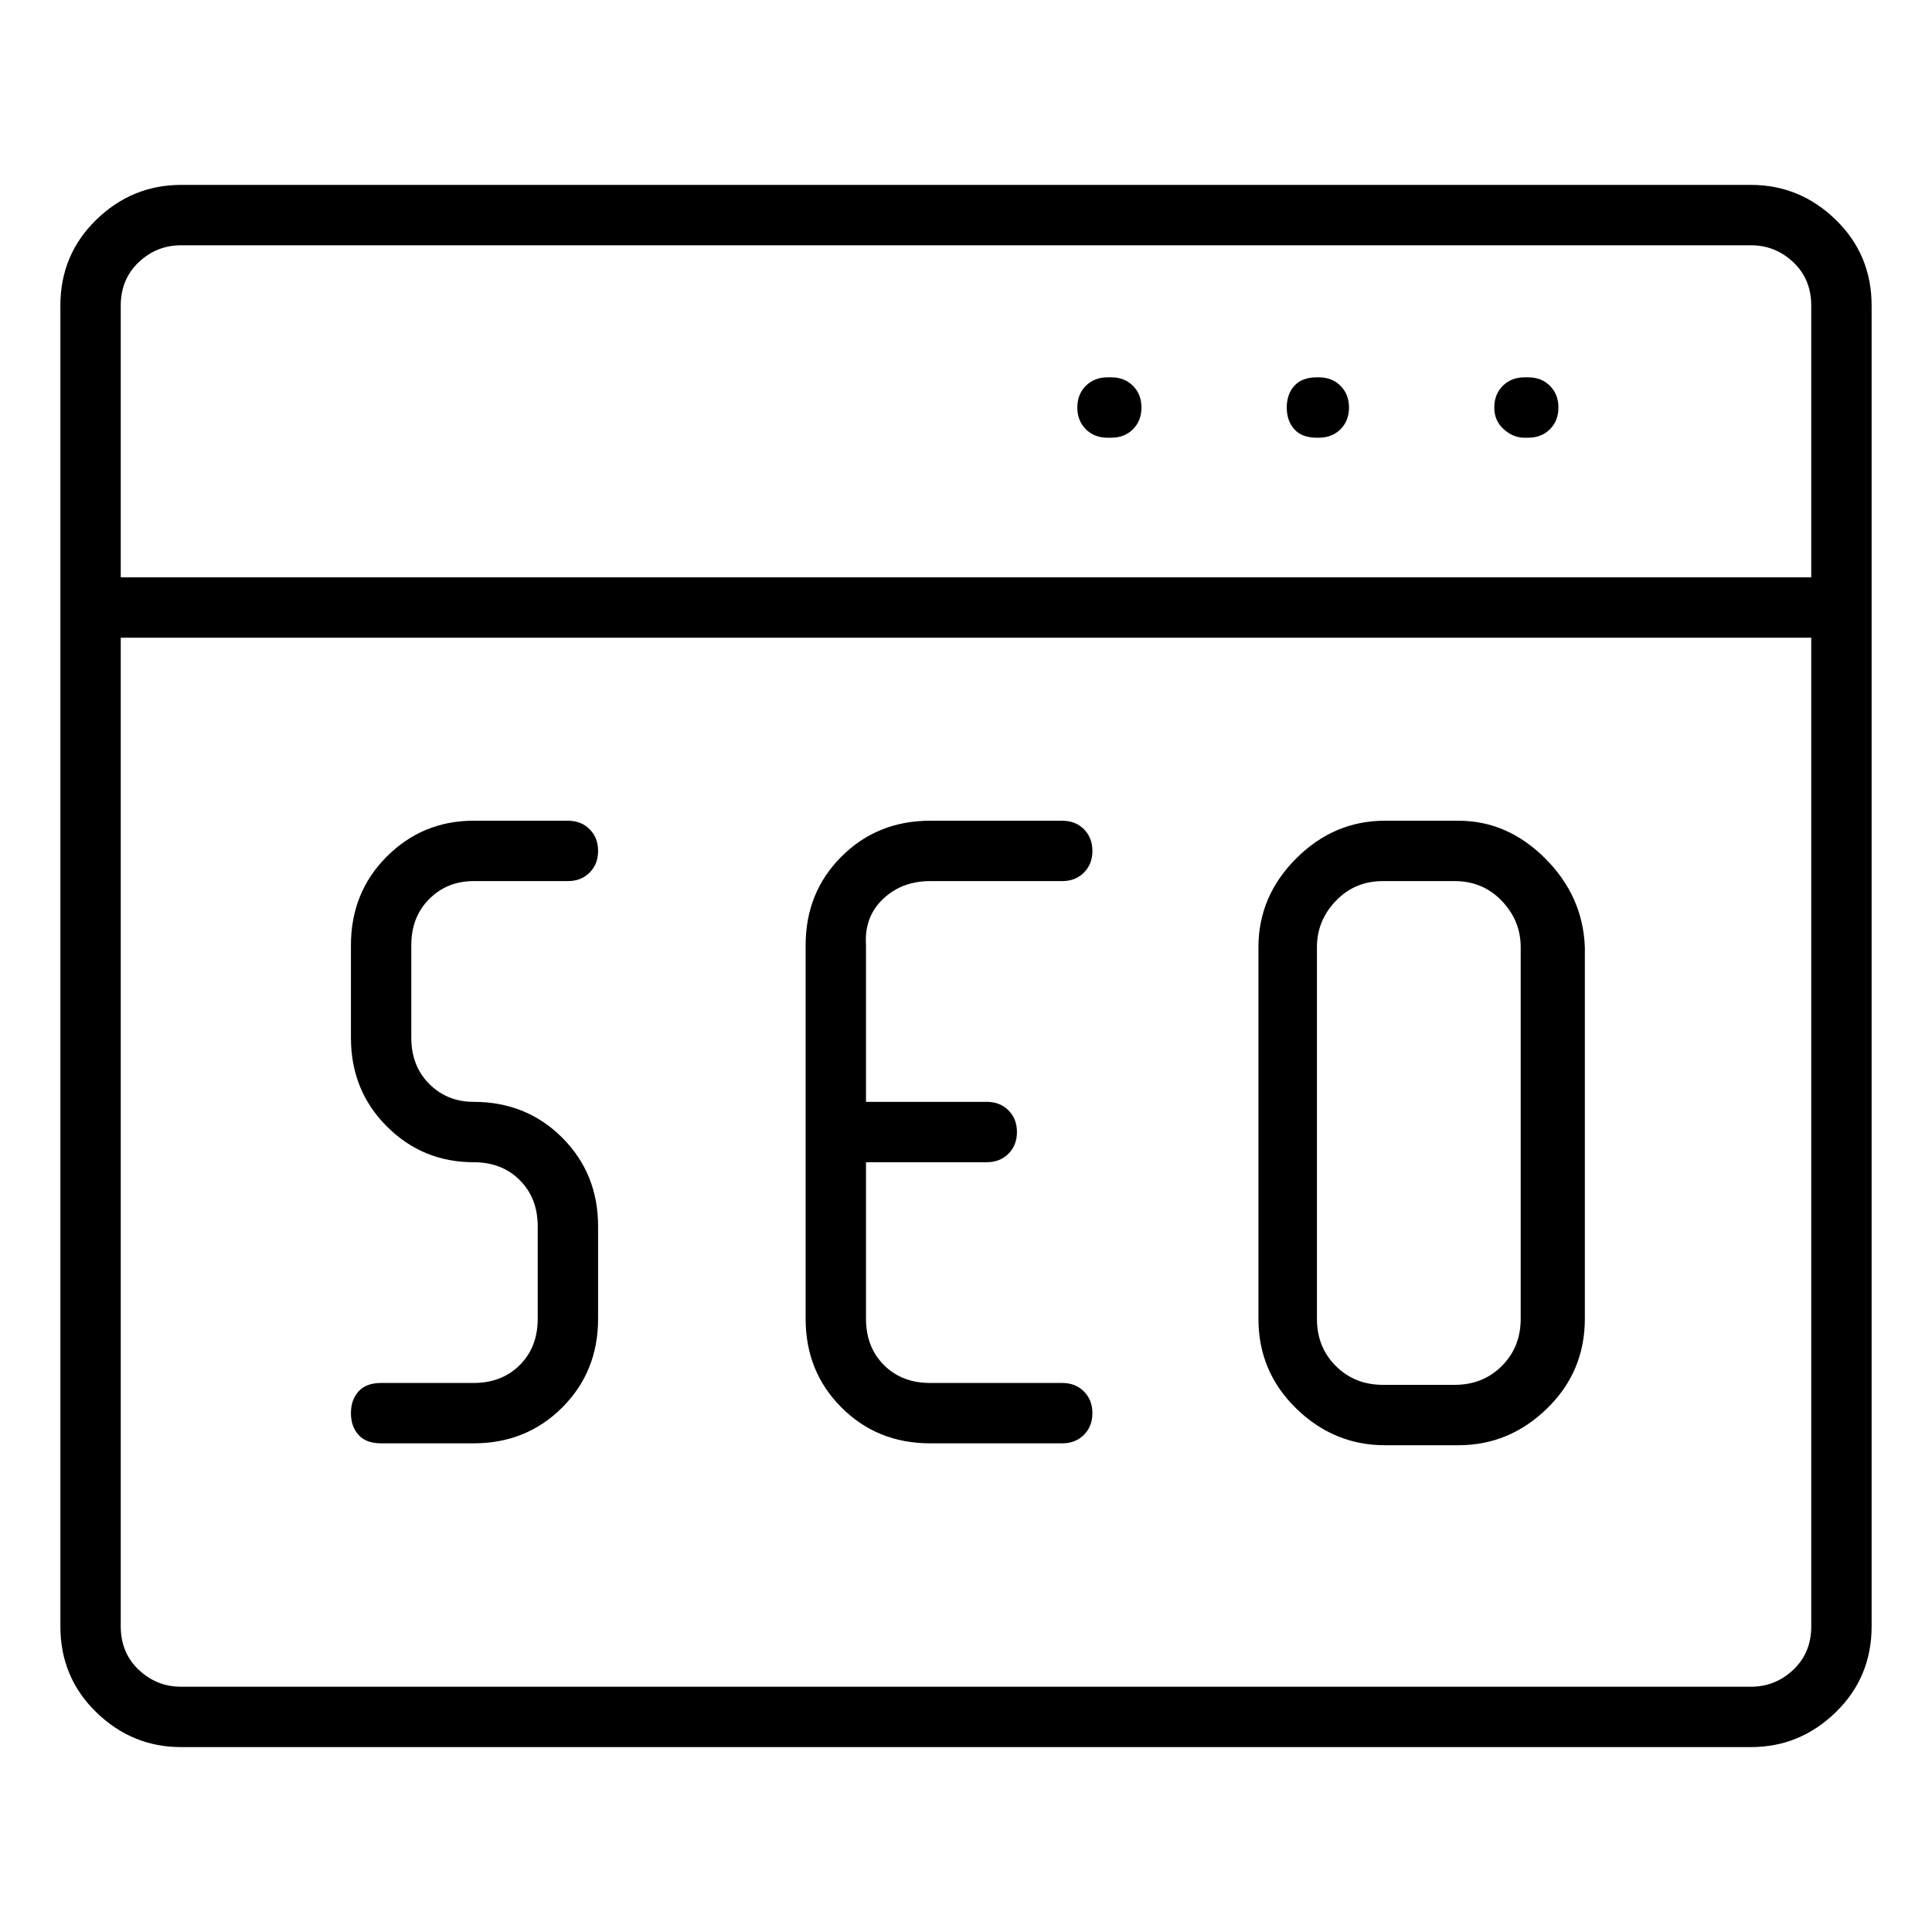 <svg viewBox="0 0 1024 1024" xmlns="http://www.w3.org/2000/svg">
  <path transform="scale(1, -1) translate(0, -960)" fill="currentColor" d="M251 493h50q7 0 11.5 4.5t4.5 11.5t-4.5 11.5t-11.5 4.5h-50q-27 0 -46 -19t-19 -47v-49q0 -28 19 -47t46 -19q15 0 24.5 -9.5t9.5 -24.5v-49q0 -15 -9.5 -24.5t-24.5 -9.5h-49q-8 0 -12 -4.5t-4 -11.5t4 -11.5t12 -4.5h49q28 0 47 19t19 47v49q0 28 -19 47t-47 19 q-14 0 -23.5 9.5t-9.5 24.5v49q0 15 9.5 24.5t23.5 9.5v0zM493 493h70q7 0 11.5 4.5t4.5 11.5t-4.5 11.5t-11.5 4.5h-70q-28 0 -47 -19t-19 -47v-198q0 -28 19 -47t47 -19h70q7 0 11.5 4.5t4.5 11.5t-4.5 11.5t-11.5 4.5h-70q-15 0 -24.5 9.5t-9.5 24.5v83h64q7 0 11.5 4.5 t4.5 11.5t-4.5 11.5t-11.5 4.5h-64v83q-1 15 9 24.5t25 9.5v0zM773 525h-39q-27 0 -47 -20t-20 -47v-197q0 -28 20 -47.5t47 -19.5h39q27 0 47 19.5t20 47.5v197q-1 27 -21 47t-46 20zM806 261q0 -15 -10 -25t-25 -10h-38q-15 0 -25 10t-10 25v197q0 14 10 24.5t25 10.5h38 q15 0 25 -10.5t10 -24.5v-197zM928 862h-832q-26 0 -45 -18.5t-19 -45.5v-700q0 -27 19 -45.5t45 -18.5h832q26 0 45 18.5t19 45.5v700q0 27 -19 45.5t-45 18.5zM96 830h832q13 0 22.5 -9t9.5 -23v-144h-896v144q0 14 9.5 23t22.5 9zM928 66h-832q-13 0 -22.5 9t-9.5 23v524 h896v-524q0 -14 -9.5 -23t-22.5 -9zM587 728h2q7 0 11.5 4.5t4.5 11.5t-4.5 11.5t-11.5 4.5h-2q-7 0 -11.5 -4.5t-4.5 -11.5t4.5 -11.5t11.5 -4.5zM698 728h1q7 0 11.5 4.5t4.5 11.5t-4.5 11.5t-11.5 4.5h-1q-8 0 -12 -4.5t-4 -11.5t4 -11.5t12 -4.5zM808 728h2 q7 0 11.5 4.5t4.5 11.5t-4.5 11.5t-11.5 4.5h-2q-7 0 -11.5 -4.5t-4.5 -11.5t5 -11.5t11 -4.5z" />
</svg>